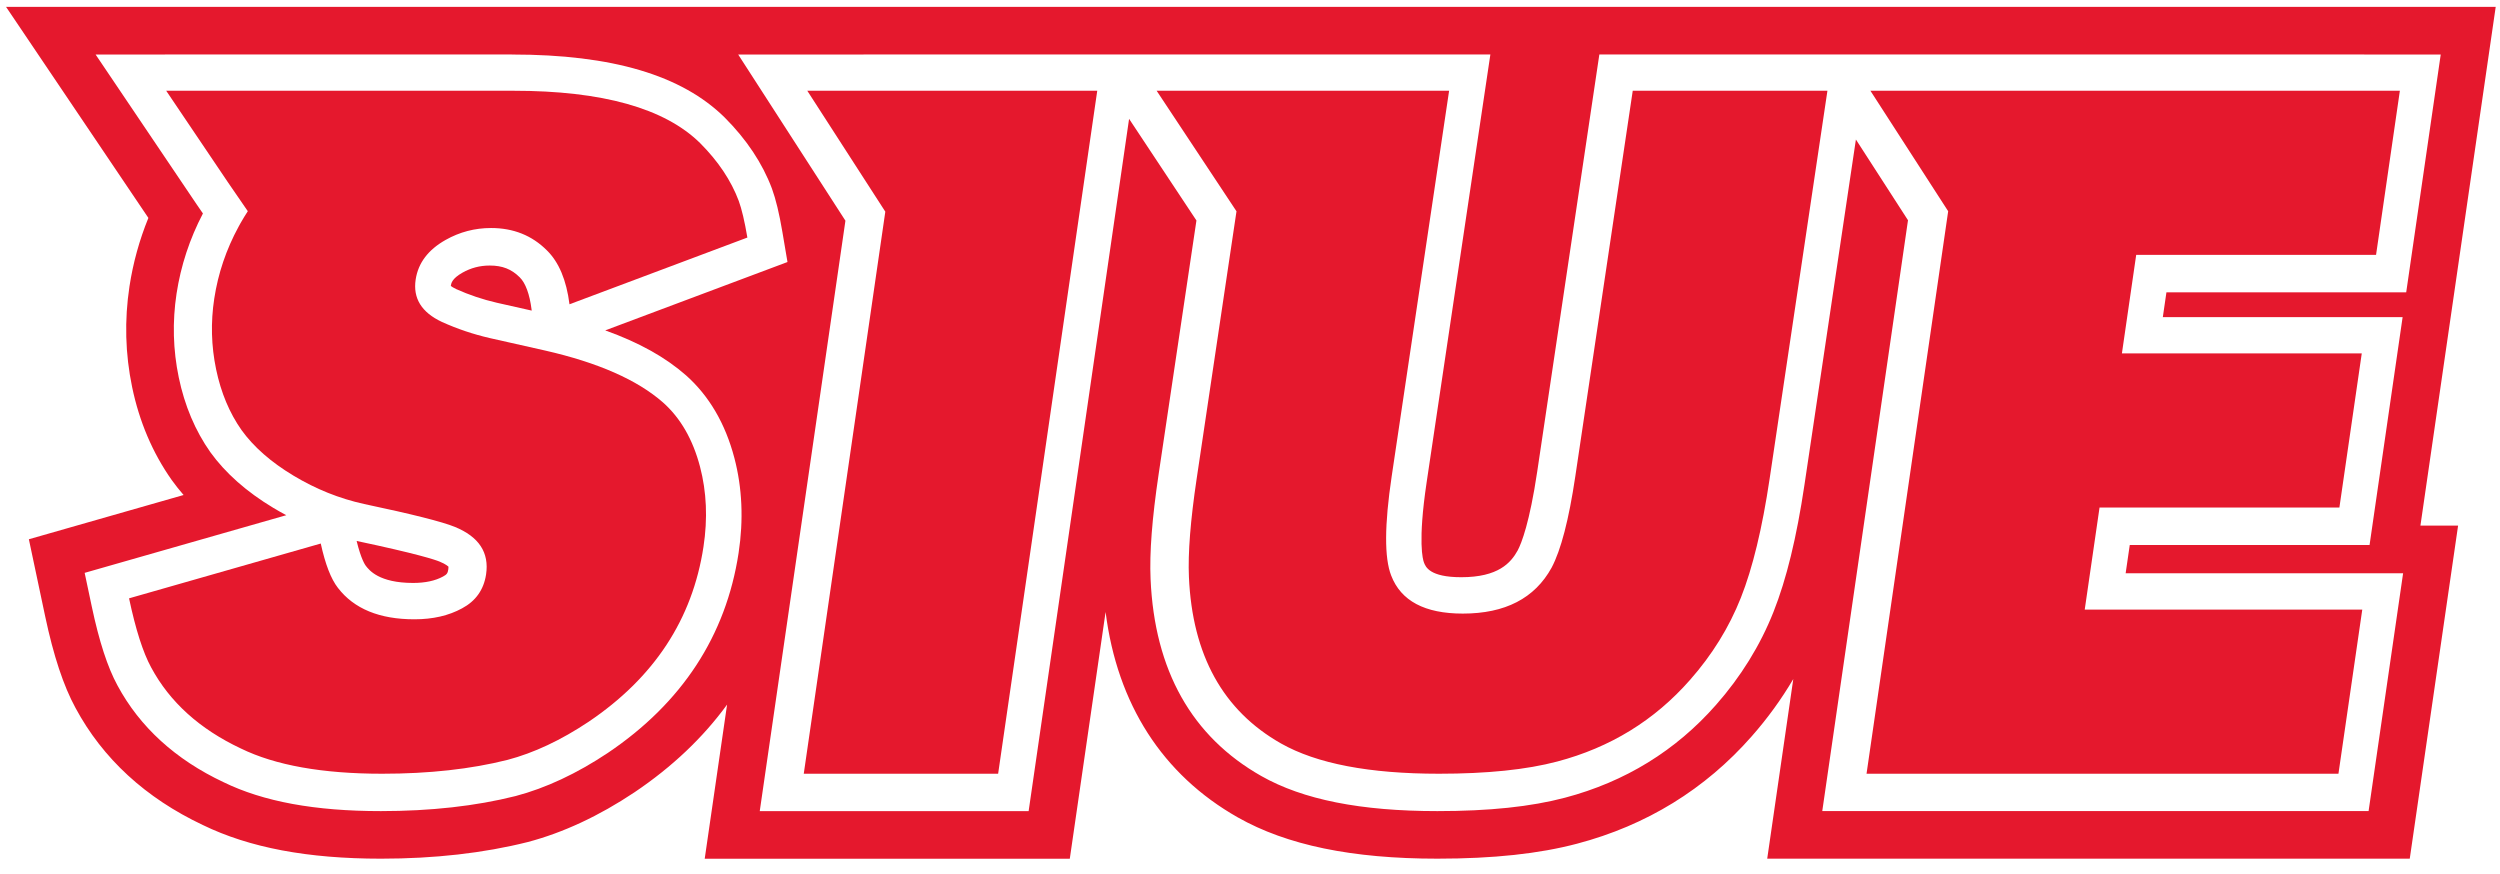 <?xml version="1.0" encoding="UTF-8" standalone="no"?>
<!DOCTYPE svg PUBLIC "-//W3C//DTD SVG 1.1//EN" "http://www.w3.org/Graphics/SVG/1.1/DTD/svg11.dtd">
<svg width="100%" height="100%" viewBox="0 0 246 86" version="1.1" xmlns="http://www.w3.org/2000/svg" xmlns:xlink="http://www.w3.org/1999/xlink" xml:space="preserve" xmlns:serif="http://www.serif.com/" style="fill-rule:evenodd;clip-rule:evenodd;stroke-linejoin:round;stroke-miterlimit:2;">
    <path d="M245.577,0.678L0.595,0.675L14.601,21.444C13.716,23.614 13.093,25.871 12.74,28.183C12.235,31.501 12.323,34.834 13.002,38.092C13.712,41.496 15.012,44.559 16.899,47.236C17.262,47.739 17.65,48.23 18.065,48.709L2.84,53.063L4.445,60.647C5.269,64.538 6.249,67.494 7.43,69.659C10.11,74.646 14.324,78.522 19.957,81.181C24.539,83.41 30.271,84.494 37.479,84.494C42.749,84.494 47.591,83.948 51.921,82.859C55.404,81.941 58.934,80.298 62.431,77.964C66.134,75.47 69.175,72.586 71.545,69.332L69.344,84.497L105.268,84.497L108.791,60.219C109.931,69.281 114.389,76.233 121.805,80.435C126.628,83.166 133.05,84.493 141.438,84.493C146.948,84.493 151.449,84.009 155.195,83.016C162.012,81.216 167.79,77.662 172.361,72.461C173.925,70.689 175.29,68.801 176.459,66.819L173.894,84.493L237.12,84.493L241.876,51.72L238.17,51.72L245.577,0.678ZM146.652,5.361L72.637,5.363L83.19,21.717L74.759,79.817L101.217,79.817L111.102,11.694L117.729,21.696L114.013,46.639C113.362,51.011 113.102,54.396 113.217,56.985C113.607,65.966 117.273,72.485 124.116,76.363C128.216,78.684 133.883,79.813 141.441,79.813C146.541,79.813 150.651,79.38 154.002,78.492C159.904,76.933 164.902,73.86 168.852,69.365C171.298,66.595 173.204,63.513 174.514,60.206C175.79,56.987 176.786,52.899 177.559,47.708L182.621,13.728L187.747,21.672L179.31,79.812L233.069,79.812L236.466,56.407L209.164,56.407L209.568,53.626L233.165,53.626L236.418,31.205L212.822,31.205L213.176,28.768L236.77,28.768L240.168,5.363L157.376,5.359L151.263,46.398C150.515,51.417 149.722,53.445 149.341,54.162C148.665,55.39 147.424,56.798 143.788,56.798C140.672,56.798 140.278,55.771 140.12,55.357C140.009,55.075 139.501,53.367 140.38,47.468L146.652,5.361ZM50.362,5.361L9.406,5.363L19.329,20.077L19.968,21.006C18.664,23.497 17.792,26.147 17.373,28.89C16.953,31.655 17.026,34.43 17.59,37.14C18.168,39.914 19.207,42.379 20.702,44.5C22.18,46.55 24.258,48.389 26.879,49.965C27.304,50.222 27.734,50.465 28.169,50.696L8.33,56.369L9.03,59.68C9.758,63.121 10.588,65.666 11.558,67.446C13.757,71.538 17.281,74.746 21.984,76.961C25.916,78.88 30.986,79.813 37.482,79.813C42.369,79.813 46.812,79.318 50.73,78.333C53.712,77.546 56.764,76.119 59.816,74.083C67.11,69.169 71.438,62.55 72.678,54.411C73.174,51.152 73.035,48.008 72.263,45.065C71.375,41.686 69.778,38.953 67.502,36.931C65.469,35.145 62.845,33.684 59.554,32.511L77.488,25.783L76.988,22.83C76.678,20.999 76.344,19.608 75.956,18.55C75.026,16.071 73.471,13.729 71.315,11.568C67.085,7.394 60.238,5.365 50.386,5.365L50.365,5.365L50.362,5.361ZM35.99,55.668C35.941,55.605 35.53,55.039 35.093,53.23C41.081,54.499 42.786,55.069 43.249,55.258C43.911,55.527 44.111,55.752 44.124,55.752L44.124,55.752C44.127,55.771 44.138,55.858 44.111,56.038C44.055,56.406 43.965,56.532 43.596,56.73C42.829,57.149 41.84,57.362 40.655,57.362C37.291,57.362 36.323,56.101 35.99,55.668ZM48.191,26.129C49.43,26.129 50.333,26.479 51.144,27.292C51.713,27.851 52.115,28.945 52.307,30.457L52.32,30.563L48.891,29.791C47.5,29.471 46.139,29.012 44.891,28.448C44.604,28.314 44.442,28.202 44.36,28.135C44.361,28.126 44.362,28.119 44.364,28.11C44.398,27.884 44.47,27.415 45.502,26.833C46.342,26.359 47.222,26.129 48.191,26.129L48.191,26.129ZM245.577,0.678L245.579,0.678L245.577,0.676L245.577,0.678Z" style="fill:rgb(229,24,45);"/>
    <g transform="matrix(1.411,0,0,-1.411,-444.812,244.506)">
        <path d="M351.03,166.96L326.835,166.959L331.151,160.559L332.527,158.557C332.352,158.286 332.184,158.013 332.027,157.736L331.881,157.471C331.022,155.89 330.456,154.222 330.188,152.466C329.935,150.804 329.977,149.159 330.317,147.53C330.656,145.902 331.248,144.489 332.091,143.292C332.937,142.118 334.143,141.06 335.709,140.118C337.275,139.176 338.915,138.516 340.631,138.14C343.984,137.431 346.092,136.899 346.957,136.545C348.647,135.857 349.375,134.749 349.143,133.221C348.98,132.157 348.422,131.371 347.469,130.861C346.537,130.351 345.43,130.097 344.148,130.097C341.713,130.097 339.934,130.828 338.811,132.29C338.328,132.91 337.929,133.941 337.615,135.381L324.246,131.559C324.706,129.387 325.22,127.781 325.788,126.739C327.086,124.324 329.17,122.441 332.041,121.089C334.446,119.915 337.732,119.327 341.898,119.327C345.167,119.327 348.078,119.649 350.633,120.292C352.48,120.779 354.367,121.665 356.293,122.95C360.864,126.03 363.535,130.097 364.304,135.148C364.605,137.121 364.524,138.982 364.065,140.733C363.565,142.638 362.704,144.134 361.481,145.22C359.69,146.793 356.948,148 353.252,148.842L349.411,149.707C348.254,149.973 347.137,150.349 346.058,150.837C344.642,151.502 344.035,152.487 344.234,153.794C344.409,154.947 345.104,155.867 346.32,156.553C347.302,157.107 348.358,157.384 349.491,157.384C351.05,157.384 352.349,156.864 353.387,155.823C354.223,155.002 354.748,153.751 354.961,152.066L367.366,156.719C367.175,157.85 366.974,158.703 366.763,159.279C366.231,160.697 365.335,162.038 364.075,163.301C361.605,165.738 357.262,166.957 351.045,166.957C351.038,166.957 351.031,166.957 351.024,166.957L351.03,166.96ZM391.766,166.96L371.543,166.959L376.985,158.525L376.986,158.526L371.298,119.325L384.853,119.325L391.766,166.96ZM416.304,166.96L395.906,166.959L401.473,158.555L401.477,158.557L398.697,139.892C398.264,136.986 398.085,134.705 398.159,133.048C398.395,127.6 400.537,123.73 404.581,121.438C407.068,120.031 410.739,119.327 415.596,119.327C418.956,119.327 421.705,119.611 423.843,120.178C427.54,121.154 430.626,123.049 433.099,125.864C434.643,127.612 435.827,129.525 436.65,131.601C437.473,133.678 438.141,136.441 438.655,139.892L442.687,166.96L429.11,166.96L425.104,140.062C424.654,137.043 424.102,134.921 423.45,133.695C422.275,131.562 420.212,130.495 417.259,130.495C414.606,130.495 412.941,131.38 412.263,133.151C411.783,134.376 411.794,136.68 412.298,140.062L416.304,166.96ZM445.683,166.959L451.107,158.555L445.414,119.328L478.324,119.328L479.985,130.773L460.63,130.773L461.663,137.891L478.39,137.891L479.95,148.639L463.223,148.639L464.22,155.514L480.947,155.514L482.608,166.959L445.683,166.959Z" style="fill:rgb(229,24,45);fill-rule:nonzero;"/>
    </g>
</svg>

